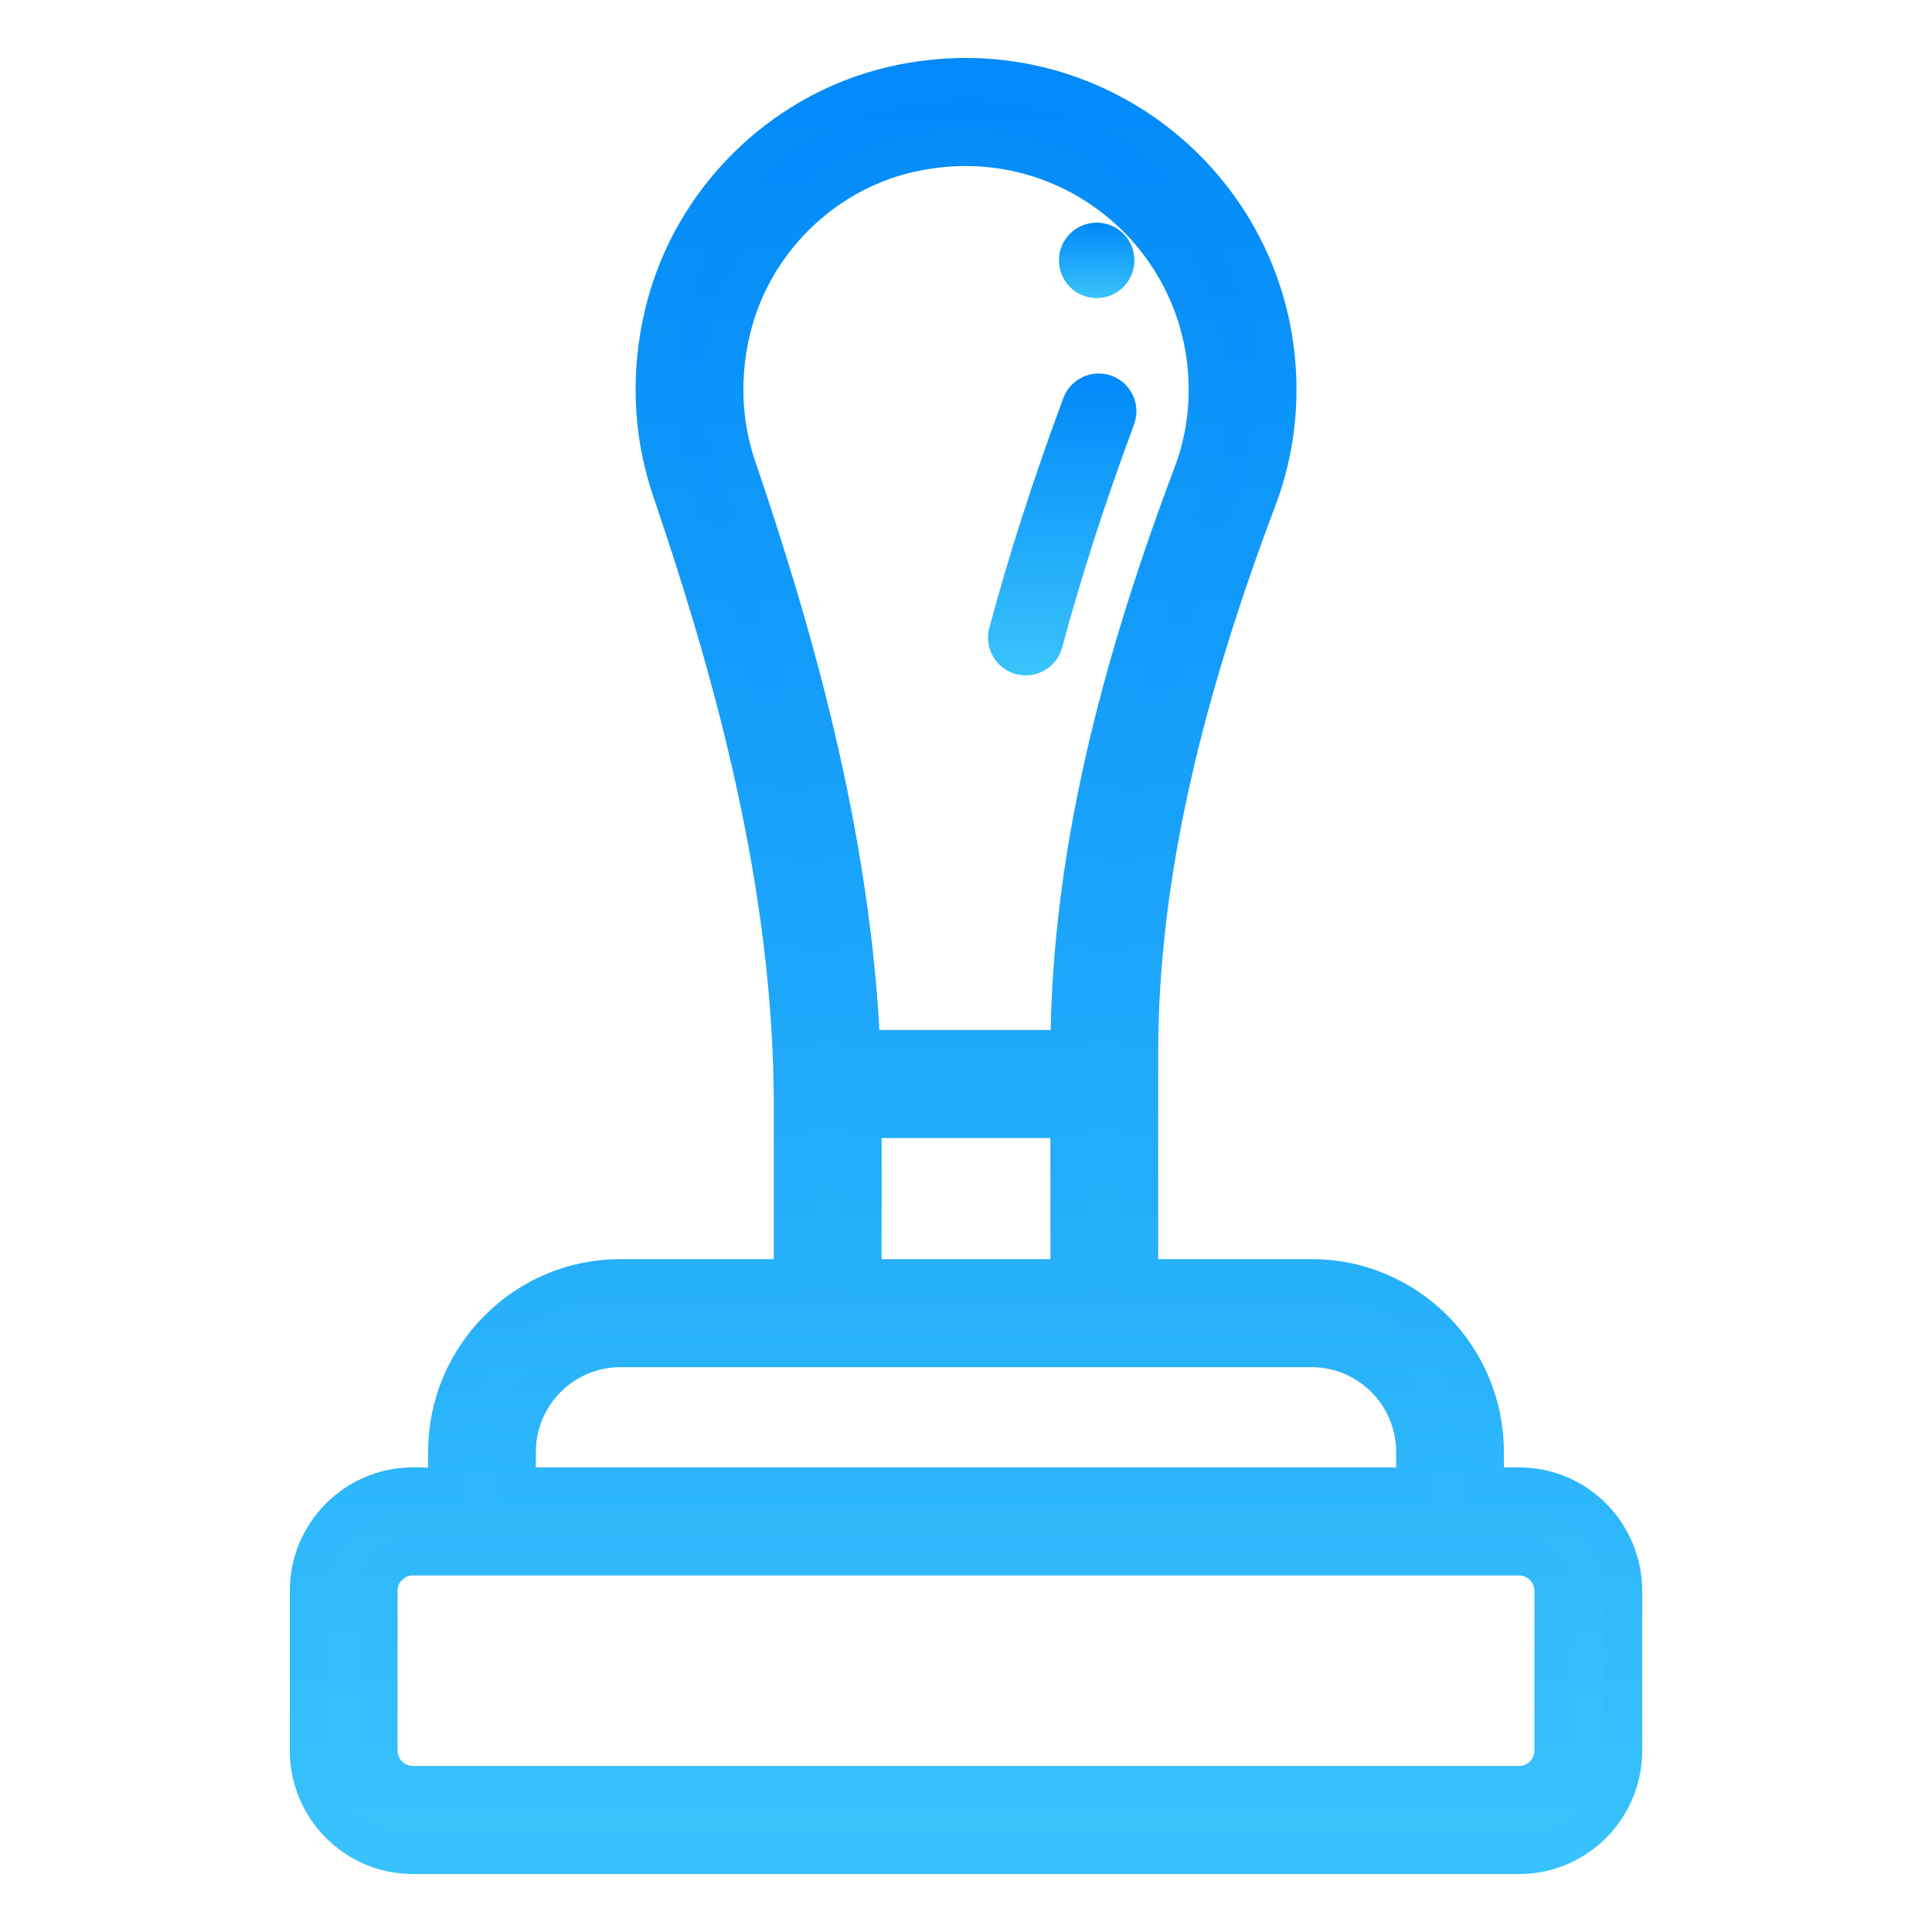 <svg width="50" height="50" viewBox="0 0 50 50" fill="none" xmlns="http://www.w3.org/2000/svg">
<path d="M28.382 7.715C28.921 7.715 29.359 7.277 29.359 6.738C29.359 6.199 28.921 5.762 28.382 5.762C27.843 5.762 27.405 6.199 27.405 6.738C27.405 7.277 27.843 7.715 28.382 7.715Z" fill="url(#paint0_linear)"/>
<path d="M16.052 33.086C13.586 33.086 11.579 35.101 11.579 37.578V38.476H10.684C9.204 38.476 8 39.686 8 41.172V45.305C8 46.791 9.204 48 10.684 48H39.316C40.796 48 42 46.791 42 45.305V41.172C42 39.686 40.796 38.476 39.316 38.476H38.421V37.578C38.421 35.101 36.414 33.086 33.947 33.086H29.474V27.275C29.474 23.015 30.448 18.449 32.54 12.907C32.88 12.006 33.053 11.056 33.053 10.085C33.053 4.912 28.26 1.004 23.076 2.225C20.208 2.901 17.9 5.194 17.195 8.067C16.815 9.614 16.876 11.201 17.371 12.658C18.786 16.823 20.423 22.337 20.521 28.071C20.525 28.257 20.526 28.442 20.526 28.628V33.086H16.052ZM40.211 41.172V45.305C40.211 45.8 39.809 46.203 39.316 46.203H10.684C10.191 46.203 9.789 45.8 9.789 45.305V41.172C9.789 40.676 10.191 40.273 10.684 40.273H39.316C39.809 40.273 40.211 40.676 40.211 41.172ZM36.632 37.578V38.476H13.368V37.578C13.368 36.092 14.573 34.883 16.052 34.883H33.947C35.427 34.883 36.632 36.092 36.632 37.578ZM19.065 12.078C18.681 10.948 18.635 9.709 18.933 8.497C19.478 6.273 21.265 4.497 23.485 3.974C27.563 3.014 31.263 6.088 31.263 10.085C31.263 10.838 31.13 11.573 30.867 12.271C28.715 17.971 27.703 22.706 27.685 27.156H22.283C22.041 21.499 20.45 16.155 19.065 12.078V12.078ZM22.316 28.953H27.684V33.086H22.316V28.953Z" fill="url(#paint1_linear)" stroke="url(#paint2_linear)"/>
<path d="M26.293 17.446C26.811 17.585 27.349 17.279 27.489 16.756C27.982 14.921 28.59 13.033 29.35 10.982C29.537 10.476 29.279 9.914 28.773 9.727C28.267 9.54 27.705 9.798 27.518 10.304C26.737 12.411 26.111 14.356 25.603 16.249C25.463 16.77 25.772 17.306 26.293 17.446Z" fill="url(#paint3_linear)"/>
<defs>
<linearGradient id="paint0_linear" x1="28.382" y1="5.762" x2="28.382" y2="7.715" gradientUnits="userSpaceOnUse">
<stop stop-color="#0088F9"/>
<stop offset="1" stop-color="#3AC4FB"/>
</linearGradient>
<linearGradient id="paint1_linear" x1="25" y1="2" x2="25" y2="48" gradientUnits="userSpaceOnUse">
<stop stop-color="#0088F9"/>
<stop offset="1" stop-color="#3AC4FB"/>
</linearGradient>
<linearGradient id="paint2_linear" x1="25" y1="2" x2="25" y2="48" gradientUnits="userSpaceOnUse">
<stop stop-color="#028AF9"/>
<stop offset="1" stop-color="#38C2FB"/>
</linearGradient>
<linearGradient id="paint3_linear" x1="27.49" y1="9.666" x2="27.49" y2="17.479" gradientUnits="userSpaceOnUse">
<stop stop-color="#0088F9"/>
<stop offset="1" stop-color="#3AC4FB"/>
</linearGradient>
</defs>
</svg>
